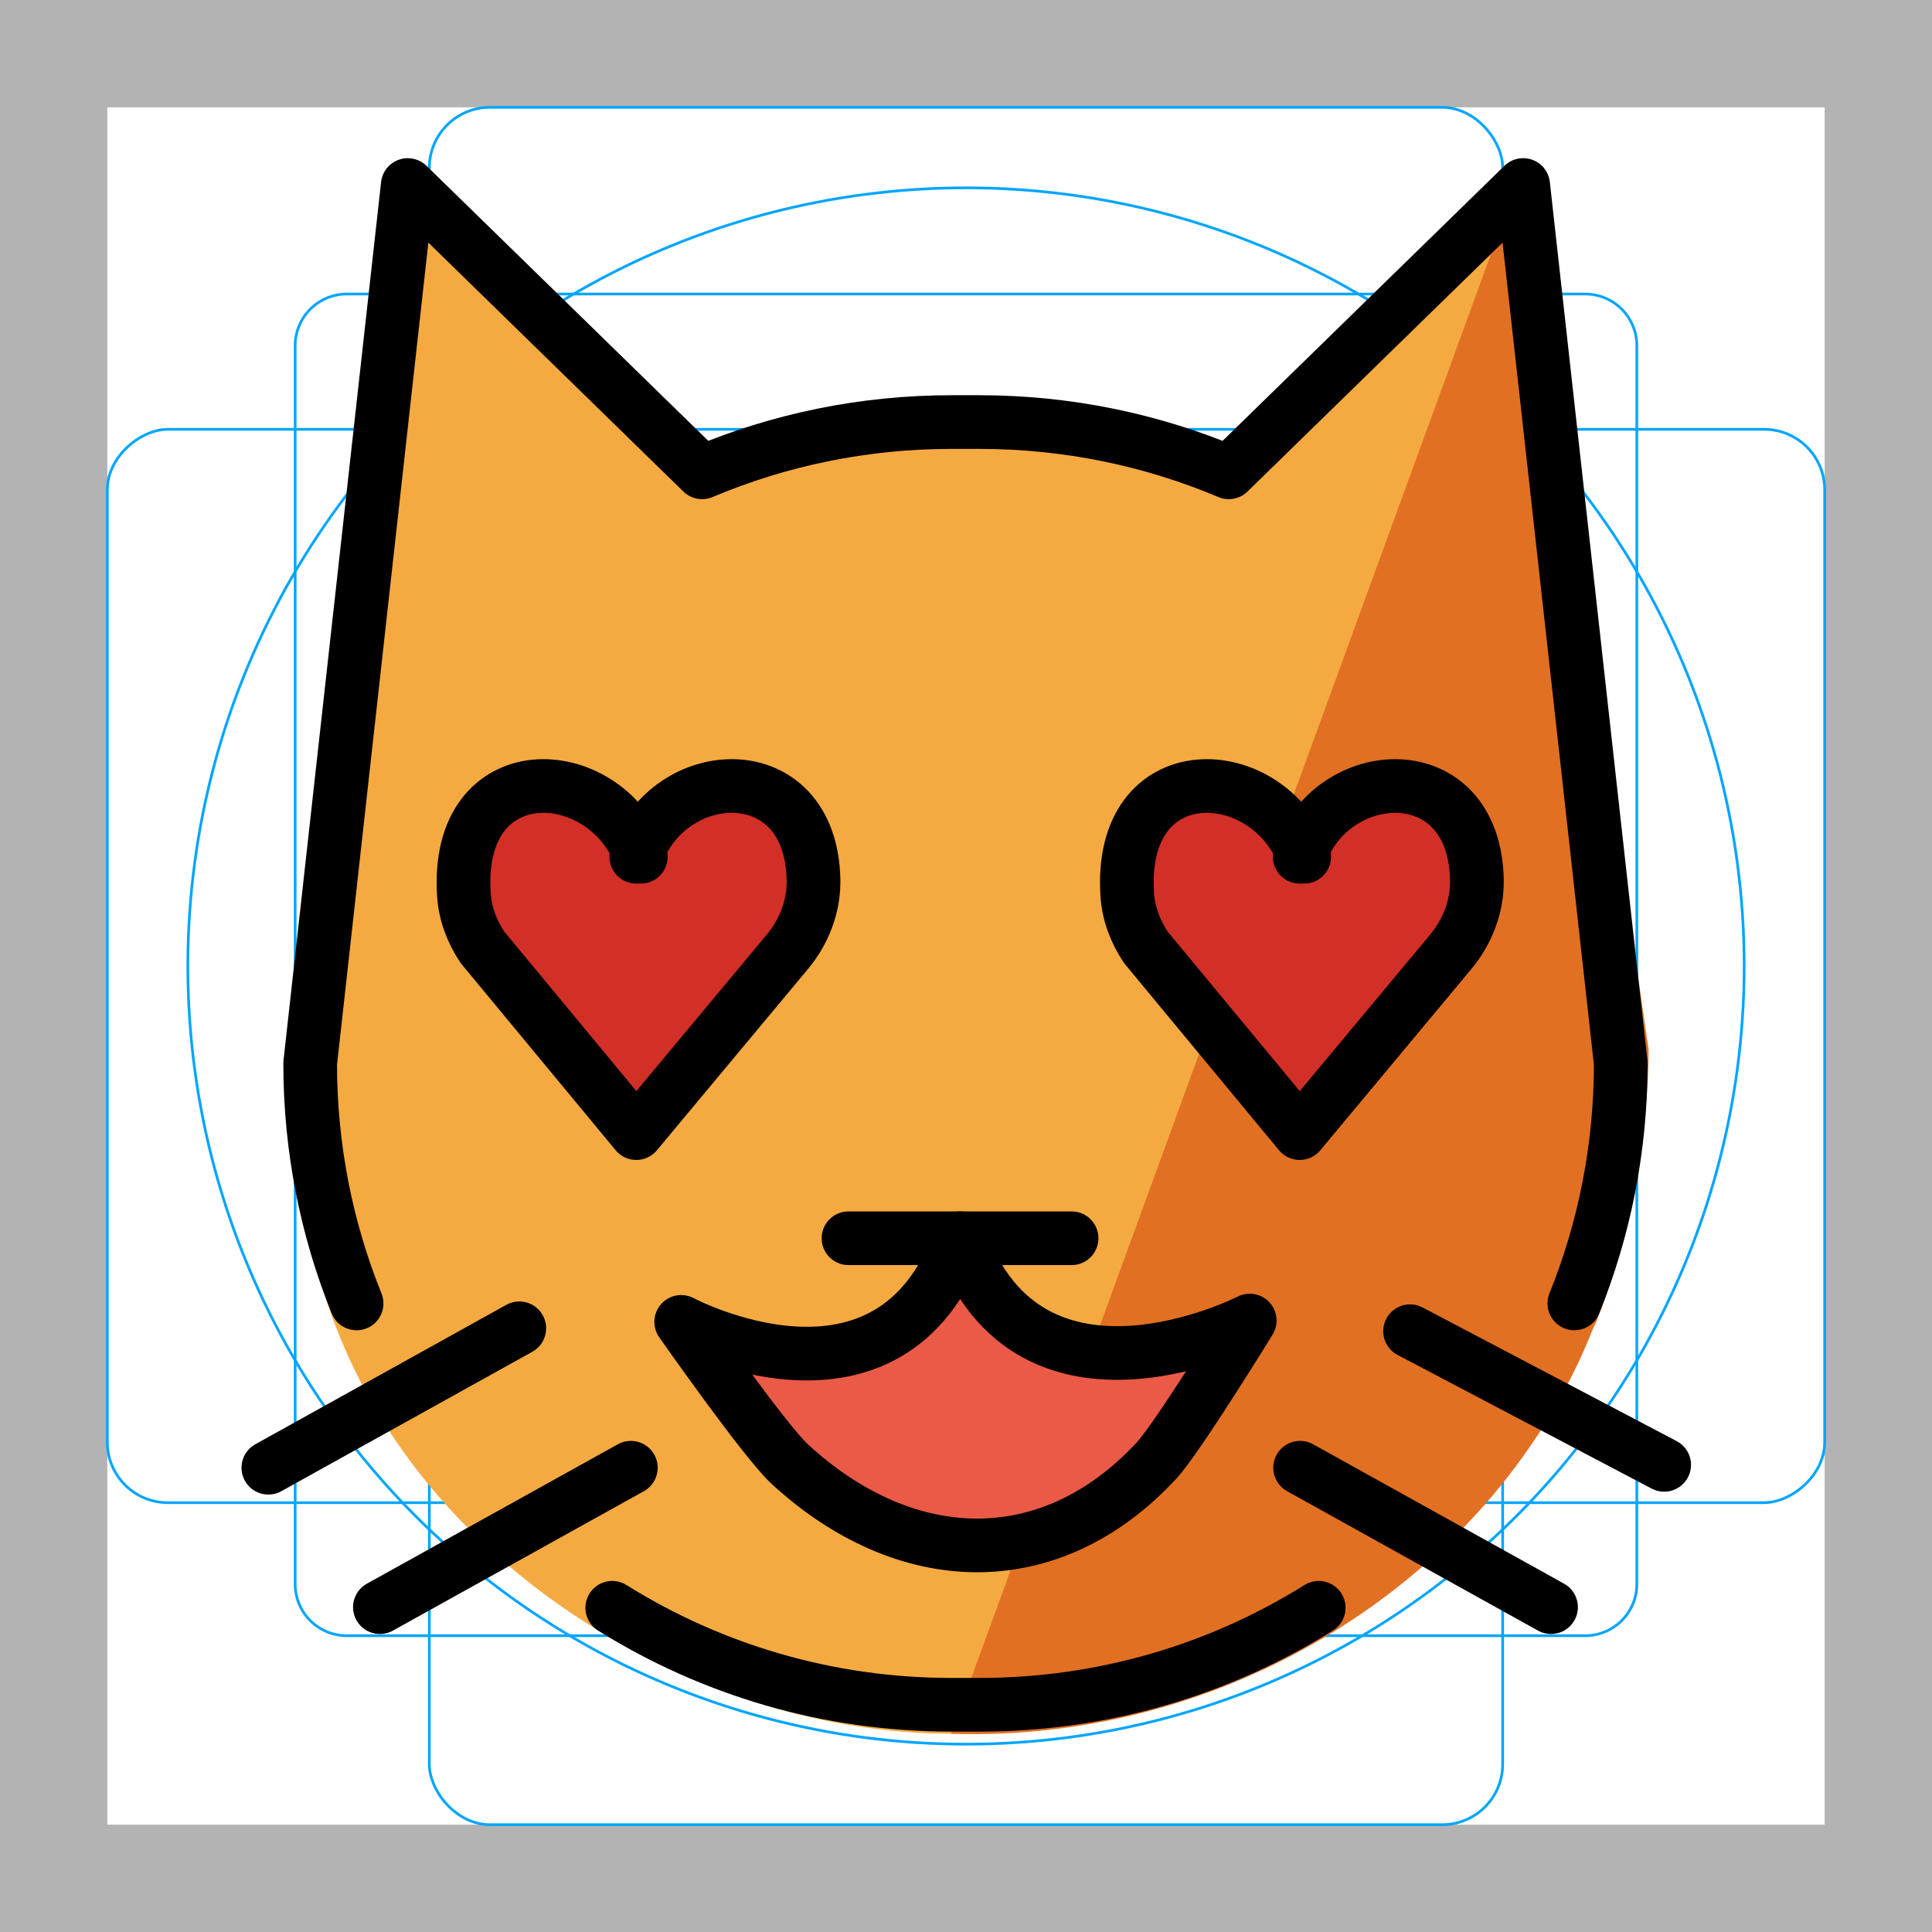 <svg id="emoji" xmlns="http://www.w3.org/2000/svg" viewBox="0 0 72 72">
  <g id="grid">
    <path d="M68,4V68H4V4H68m4-4H0V72H72V0Z" fill="#b3b3b3"/>
    <path d="M12.923,10.958H59.077A1.923,1.923,0,0,1,61,12.881V59.035a1.923,1.923,0,0,1-1.923,1.923H12.923A1.923,1.923,0,0,1,11,59.035V12.881A1.923,1.923,0,0,1,12.923,10.958Z" fill="none" stroke="#00a5ff" stroke-miterlimit="10" stroke-width=".1"/>
    <rect x="16" y="4" width="40" height="64" rx="2.254" fill="none" stroke="#00a5ff" stroke-miterlimit="10" stroke-width=".1"/>
    <rect x="16" y="4" width="40" height="64" rx="2.254" transform="translate(72) rotate(90)" fill="none" stroke="#00a5ff" stroke-miterlimit="10" stroke-width=".1"/>
    <circle cx="36" cy="36" r="29" fill="none" stroke="#00a5ff" stroke-miterlimit="10" stroke-width=".1"/>
  </g>
  <g id="color">
    <path fill="#F4AA41" d="M58.628,49.468c-3.595,9.11-12.622,15.143-23.189,15.143 c-9.11,0-19.241-5.843-22.836-14.953l-0.126-0.312c-1.141-2.857-0.956-6.355-0.956-9.625l3.664-32.346 l10.22,10.071c2.92-1.247,6.132-1.937,9.503-1.937h1.063c3.371,0,6.583,0.691,9.503,1.937L56.693,6.375 l3.719,33.85c0,3.27-0.628,6.392-1.769,9.249" stroke="none"/>
    <path fill="#E27022" d="M35.439,64.612c10.601,0.342,20.339-5.999,23.933-15.109l0.111-0.231 c1.141-2.857,1.956-6.891,1.956-10.161l-4.747-32.735" stroke="none"/>
    <path fill="#D22F27" stroke="none" stroke-width="2" stroke-linecap="round" stroke-linejoin="round" stroke-miterlimit="10" d="M23.882,31.928c-1.364-3.616-6.944-3.847-6.594,1.421c0.046,0.699,0.303,1.372,0.692,1.955l5.733,6.924l0,0 l5.629-6.755c0.625-0.751,0.994-1.701,0.976-2.679c-0.093-4.692-5.445-4.35-6.606-0.866"/>
    <path fill="#EA5A47" stroke="none" stroke-width="2" stroke-linecap="round" stroke-linejoin="round" stroke-miterlimit="10" d="M25.386,49.263c0,0,7.794,4.157,10.392-3.118c2.598,7.274,10.797,3.068,10.797,3.068s-2.692,4.378-3.485,5.23 c-4.014,4.311-9.393,4.051-13.661,0.117C28.494,53.698,25.386,49.263,25.386,49.263z"/>
    <path fill="#D22F27" stroke="none" stroke-width="2" stroke-linecap="round" stroke-linejoin="round" stroke-miterlimit="10" d="M48.604,31.928c-1.364-3.616-6.944-3.847-6.594,1.421c0.046,0.699,0.303,1.372,0.692,1.955l5.733,6.924l0,0 l5.629-6.755c0.625-0.751,0.994-1.701,0.976-2.679c-0.093-4.692-5.445-4.35-6.606-0.866"/>
  </g>
  <g id="hair"/>
  <g id="skin"/>
  <g id="skin-shadow"/>
  <g id="line">
    <line fill="none" stroke="#000000" stroke-width="2" stroke-linecap="round" stroke-linejoin="round" stroke-miterlimit="10" x1="62.019" y1="54.591" x2="52.549" y2="49.61"/>
    <path fill="none" stroke="#000000" stroke-width="2" stroke-linecap="round" stroke-linejoin="round" stroke-miterlimit="10" d="M52.607,47.424"/>
    <path fill="none" stroke="#000000" stroke-width="2" stroke-linecap="round" stroke-linejoin="round" stroke-miterlimit="10" d="M61.96,52.62"/>
    <line fill="none" stroke="#000000" stroke-width="2" stroke-linecap="round" stroke-linejoin="round" stroke-miterlimit="10" x1="57.803" y1="59.894" x2="48.451" y2="54.698"/>
    <path fill="none" stroke="#000000" stroke-width="2" stroke-linecap="round" stroke-linejoin="round" stroke-miterlimit="10" d="M46.372,55.737"/>
    <path fill="none" stroke="#000000" stroke-width="2" stroke-linecap="round" stroke-linejoin="round" stroke-miterlimit="10" d="M55.725,60.934"/>
    <path fill="none" stroke="#000000" stroke-width="2" stroke-linecap="round" stroke-linejoin="round" stroke-miterlimit="10" d="M13.289,48.575c-1.116-2.763-1.73-5.783-1.73-8.945l3.637-32.735l10.97,10.707 c2.857-1.206,5.998-1.873,9.294-1.873h1.039c3.296,0,6.437,0.668,9.294,1.873L56.764,6.895l3.637,32.735 c0,3.162-0.614,6.181-1.73,8.945"/>
    <path fill="none" stroke="#000000" stroke-width="2" stroke-linecap="round" stroke-linejoin="round" stroke-miterlimit="10" d="M22.816,59.917c3.668,2.292,8.002,3.615,12.645,3.615h1.039c4.643,0,8.977-1.323,12.645-3.615"/>
    <line fill="none" stroke="#000000" stroke-width="2" stroke-linecap="round" stroke-linejoin="round" stroke-miterlimit="10" x1="10" y1="54.698" x2="19.353" y2="49.502"/>
    <path fill="none" stroke="#000000" stroke-width="2" stroke-linecap="round" stroke-linejoin="round" stroke-miterlimit="10" d="M19.353,47.424"/>
    <line fill="none" stroke="#000000" stroke-width="2" stroke-linecap="round" stroke-linejoin="round" stroke-miterlimit="10" x1="14.157" y1="59.894" x2="23.51" y2="54.698"/>
    <path fill="none" stroke="#000000" stroke-width="2" stroke-linecap="round" stroke-linejoin="round" stroke-miterlimit="10" d="M25.588,55.737"/>
    <path fill="none" stroke="#000000" stroke-width="2" stroke-linecap="round" stroke-linejoin="round" stroke-miterlimit="10" d="M16.235,60.934"/>
    <path fill="none" stroke="#000000" stroke-width="2" stroke-linecap="round" stroke-linejoin="round" stroke-miterlimit="10" d="M23.882,31.928c-1.364-3.616-6.944-3.847-6.594,1.421c0.046,0.699,0.303,1.372,0.692,1.955l5.733,6.924l0,0 l5.629-6.755c0.625-0.751,0.994-1.701,0.976-2.679c-0.093-4.692-5.445-4.35-6.606-0.866"/>
    <line fill="none" stroke="#000000" stroke-width="2" stroke-linecap="round" stroke-linejoin="round" stroke-miterlimit="10" x1="31.621" y1="46.146" x2="39.935" y2="46.146"/>
    <path fill="none" stroke="#000000" stroke-width="2" stroke-linecap="round" stroke-linejoin="round" stroke-miterlimit="10" d="M25.386,49.263c0,0,7.794,4.157,10.392-3.118c2.598,7.274,10.797,3.068,10.797,3.068s-2.692,4.378-3.485,5.23 c-4.014,4.311-9.393,4.051-13.661,0.117C28.494,53.698,25.386,49.263,25.386,49.263z"/>
    <path fill="none" stroke="#000000" stroke-width="2" stroke-linecap="round" stroke-linejoin="round" stroke-miterlimit="10" d="M63,52.798"/>
    <path fill="none" stroke="#000000" stroke-width="2" stroke-linecap="round" stroke-linejoin="round" stroke-miterlimit="10" d="M48.604,31.928c-1.364-3.616-6.944-3.847-6.594,1.421c0.046,0.699,0.303,1.372,0.692,1.955l5.733,6.924l0,0 l5.629-6.755c0.625-0.751,0.994-1.701,0.976-2.679c-0.093-4.692-5.445-4.35-6.606-0.866"/>
  </g>
</svg>

